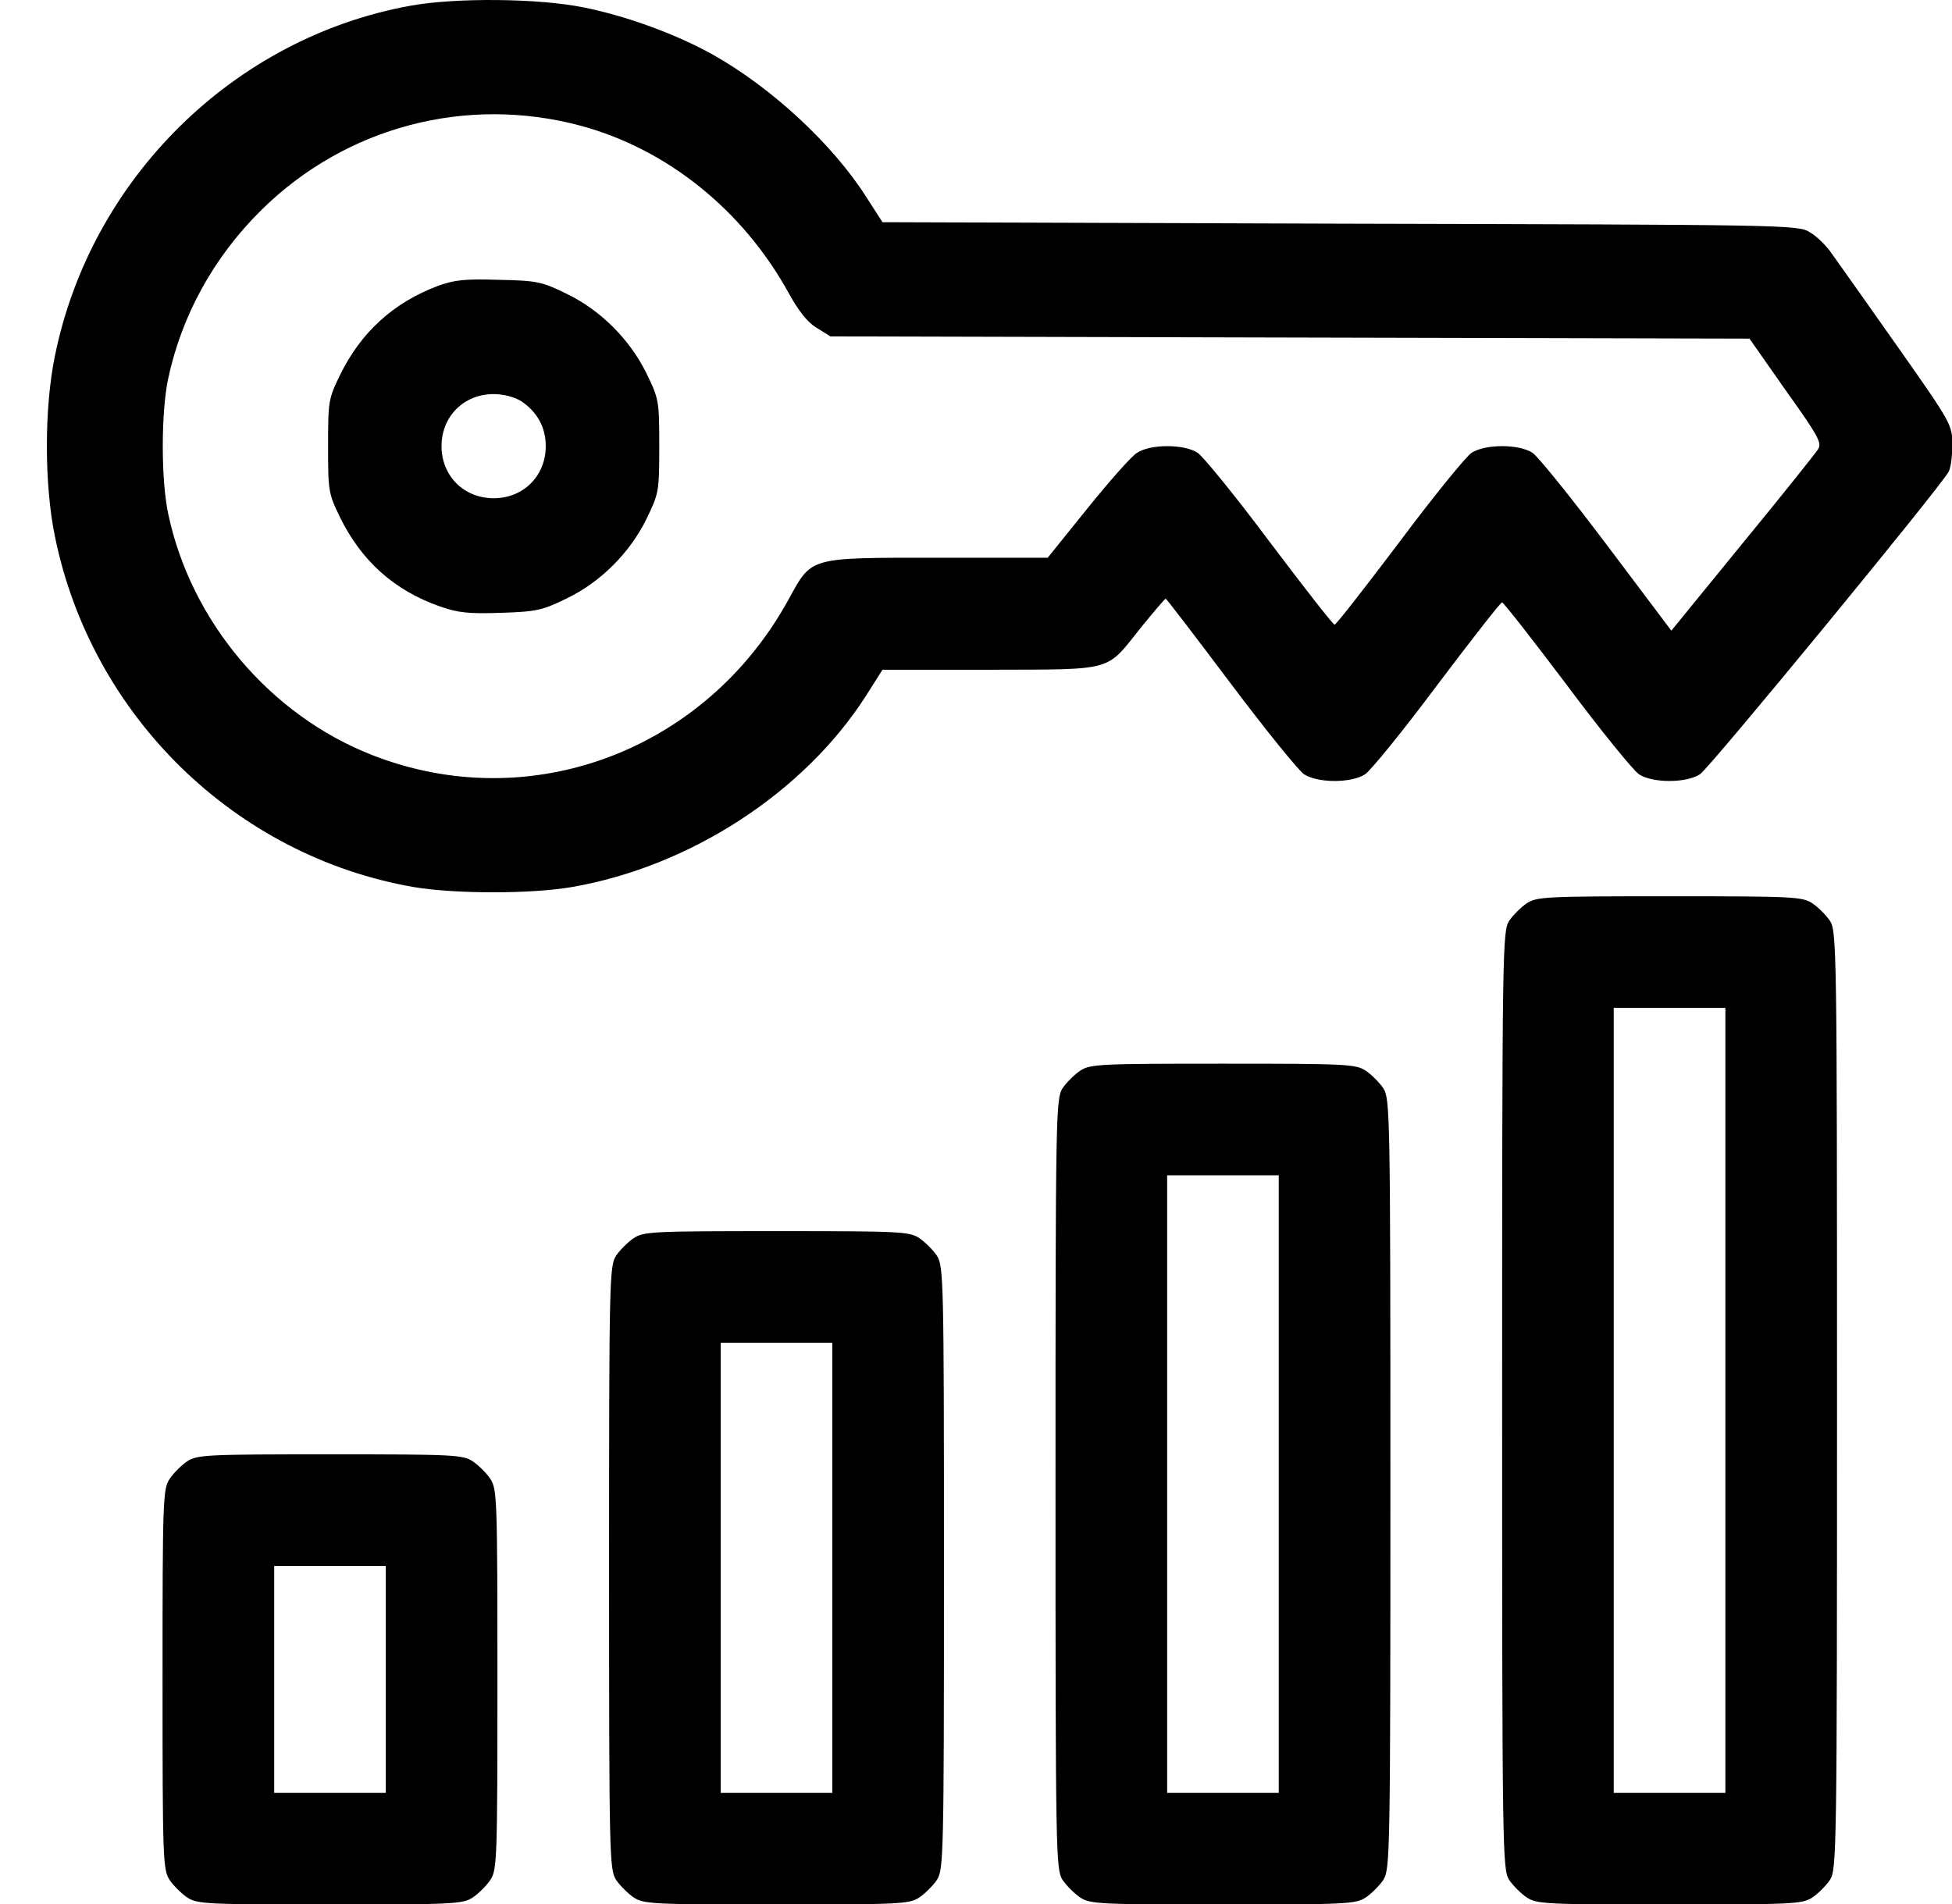 <svg width="41" height="40" viewBox="0 0 41 40" fill="none" xmlns="http://www.w3.org/2000/svg">
<path d="M8.626 0.119C4.914 0.791 1.912 3.746 1.154 7.474C0.928 8.568 0.928 10.178 1.154 11.272C1.92 15.031 4.929 17.978 8.681 18.634C9.556 18.783 11.166 18.783 12.018 18.634C14.496 18.204 16.887 16.649 18.184 14.625L18.536 14.07H20.803C23.437 14.062 23.218 14.117 23.968 13.179C24.234 12.851 24.468 12.577 24.484 12.577C24.5 12.577 25.109 13.374 25.844 14.351C26.578 15.328 27.274 16.188 27.391 16.266C27.68 16.454 28.384 16.454 28.673 16.266C28.79 16.188 29.478 15.344 30.189 14.39C30.908 13.437 31.518 12.655 31.549 12.655C31.58 12.655 32.19 13.437 32.909 14.39C33.62 15.344 34.308 16.188 34.425 16.266C34.707 16.454 35.418 16.454 35.707 16.266C35.903 16.141 40.764 10.225 40.928 9.912C40.975 9.834 41.006 9.584 41.006 9.349C41.006 8.927 40.998 8.904 39.865 7.294C39.232 6.395 38.614 5.52 38.489 5.348C38.372 5.168 38.153 4.957 38.013 4.879C37.77 4.722 37.52 4.722 28.149 4.699L18.536 4.668L18.184 4.121C17.473 3.011 16.192 1.831 14.964 1.143C14.206 0.721 13.167 0.338 12.268 0.158C11.322 -0.037 9.587 -0.053 8.626 0.119ZM12.206 2.644C14.019 3.136 15.605 4.418 16.559 6.145C16.77 6.528 16.957 6.77 17.153 6.887L17.442 7.067L27.094 7.091L36.746 7.114L37.513 8.208C38.216 9.193 38.278 9.318 38.177 9.451C38.122 9.537 37.411 10.428 36.59 11.428L35.105 13.249L33.753 11.452C33.011 10.467 32.307 9.592 32.19 9.513C31.901 9.326 31.198 9.326 30.908 9.513C30.791 9.592 30.103 10.436 29.392 11.389C28.673 12.343 28.063 13.124 28.032 13.124C28.001 13.124 27.391 12.343 26.672 11.389C25.961 10.436 25.273 9.592 25.156 9.513C24.875 9.326 24.163 9.326 23.882 9.513C23.765 9.584 23.296 10.115 22.843 10.678L22.006 11.717H19.693C16.957 11.717 17.059 11.694 16.559 12.601C14.816 15.774 11.135 17.157 7.829 15.867C5.68 15.031 4.007 13.062 3.53 10.78C3.382 10.068 3.382 8.677 3.53 7.966C3.812 6.63 4.492 5.395 5.492 4.41C7.266 2.659 9.806 1.995 12.206 2.644Z" fill="currentColor"/>
<path d="M9.204 6.004C8.266 6.356 7.586 6.973 7.141 7.88C6.898 8.38 6.891 8.435 6.891 9.373C6.891 10.311 6.898 10.365 7.141 10.866C7.594 11.788 8.282 12.405 9.243 12.741C9.626 12.874 9.845 12.898 10.525 12.874C11.267 12.851 11.4 12.819 11.893 12.577C12.612 12.233 13.229 11.616 13.581 10.897C13.839 10.365 13.847 10.326 13.847 9.373C13.847 8.419 13.839 8.38 13.581 7.849C13.229 7.13 12.612 6.512 11.893 6.168C11.385 5.918 11.275 5.895 10.486 5.879C9.782 5.856 9.548 5.879 9.204 6.004ZM10.947 8.427C11.283 8.654 11.463 8.974 11.463 9.373C11.463 9.998 10.994 10.467 10.369 10.467C9.743 10.467 9.274 9.998 9.274 9.373C9.274 8.747 9.743 8.279 10.369 8.279C10.58 8.279 10.806 8.341 10.947 8.427Z" fill="currentColor"/>
<path d="M32.067 18.978C31.949 19.056 31.777 19.228 31.699 19.345C31.559 19.564 31.551 19.9 31.551 29.42C31.551 38.939 31.559 39.275 31.699 39.494C31.777 39.611 31.949 39.783 32.067 39.861C32.278 40.002 32.481 40.01 35.068 40.01C37.655 40.01 37.858 40.002 38.069 39.861C38.186 39.783 38.358 39.611 38.436 39.494C38.577 39.275 38.585 38.939 38.585 29.42C38.585 19.9 38.577 19.564 38.436 19.345C38.358 19.228 38.186 19.056 38.069 18.978C37.858 18.837 37.655 18.829 35.068 18.829C32.481 18.829 32.278 18.837 32.067 18.978ZM36.24 29.42V37.665H35.068H33.895V29.42V21.174H35.068H36.24V29.42Z" fill="currentColor"/>
<path d="M22.686 22.495C22.569 22.573 22.397 22.745 22.318 22.862C22.178 23.081 22.17 23.386 22.17 31.178C22.17 38.97 22.178 39.275 22.318 39.494C22.397 39.611 22.569 39.783 22.686 39.861C22.897 40.002 23.1 40.01 25.687 40.01C28.274 40.01 28.477 40.002 28.688 39.861C28.805 39.783 28.977 39.611 29.055 39.494C29.196 39.275 29.204 38.97 29.204 31.178C29.204 23.386 29.196 23.081 29.055 22.862C28.977 22.745 28.805 22.573 28.688 22.495C28.477 22.354 28.274 22.346 25.687 22.346C23.1 22.346 22.897 22.354 22.686 22.495ZM26.859 31.178V37.665H25.687H24.515V31.178V24.691H25.687H26.859V31.178Z" fill="currentColor"/>
<path d="M13.309 26.012C13.192 26.09 13.02 26.262 12.941 26.379C12.801 26.598 12.793 26.864 12.793 32.937C12.793 39.009 12.801 39.275 12.941 39.494C13.02 39.611 13.192 39.783 13.309 39.861C13.52 40.002 13.723 40.01 16.31 40.01C18.897 40.01 19.1 40.002 19.311 39.861C19.428 39.783 19.6 39.611 19.678 39.494C19.819 39.275 19.827 39.009 19.827 32.937C19.827 26.864 19.819 26.598 19.678 26.379C19.6 26.262 19.428 26.09 19.311 26.012C19.1 25.871 18.897 25.864 16.31 25.864C13.723 25.864 13.52 25.871 13.309 26.012ZM17.482 32.937V37.665H16.31H15.138V32.937V28.208H16.31H17.482V32.937Z" fill="currentColor"/>
<path d="M3.93 30.701C3.813 30.78 3.641 30.951 3.563 31.069C3.422 31.28 3.414 31.506 3.414 35.281C3.414 39.056 3.422 39.283 3.563 39.494C3.641 39.611 3.813 39.783 3.93 39.861C4.141 40.002 4.344 40.01 6.931 40.01C9.518 40.01 9.721 40.002 9.932 39.861C10.05 39.783 10.221 39.611 10.3 39.494C10.44 39.283 10.448 39.056 10.448 35.281C10.448 31.506 10.44 31.28 10.3 31.069C10.221 30.951 10.05 30.78 9.932 30.701C9.721 30.561 9.518 30.553 6.931 30.553C4.344 30.553 4.141 30.561 3.93 30.701ZM8.103 35.281V37.665H6.931H5.759V35.281V32.898H6.931H8.103V35.281Z" fill="currentColor"/>
</svg>
